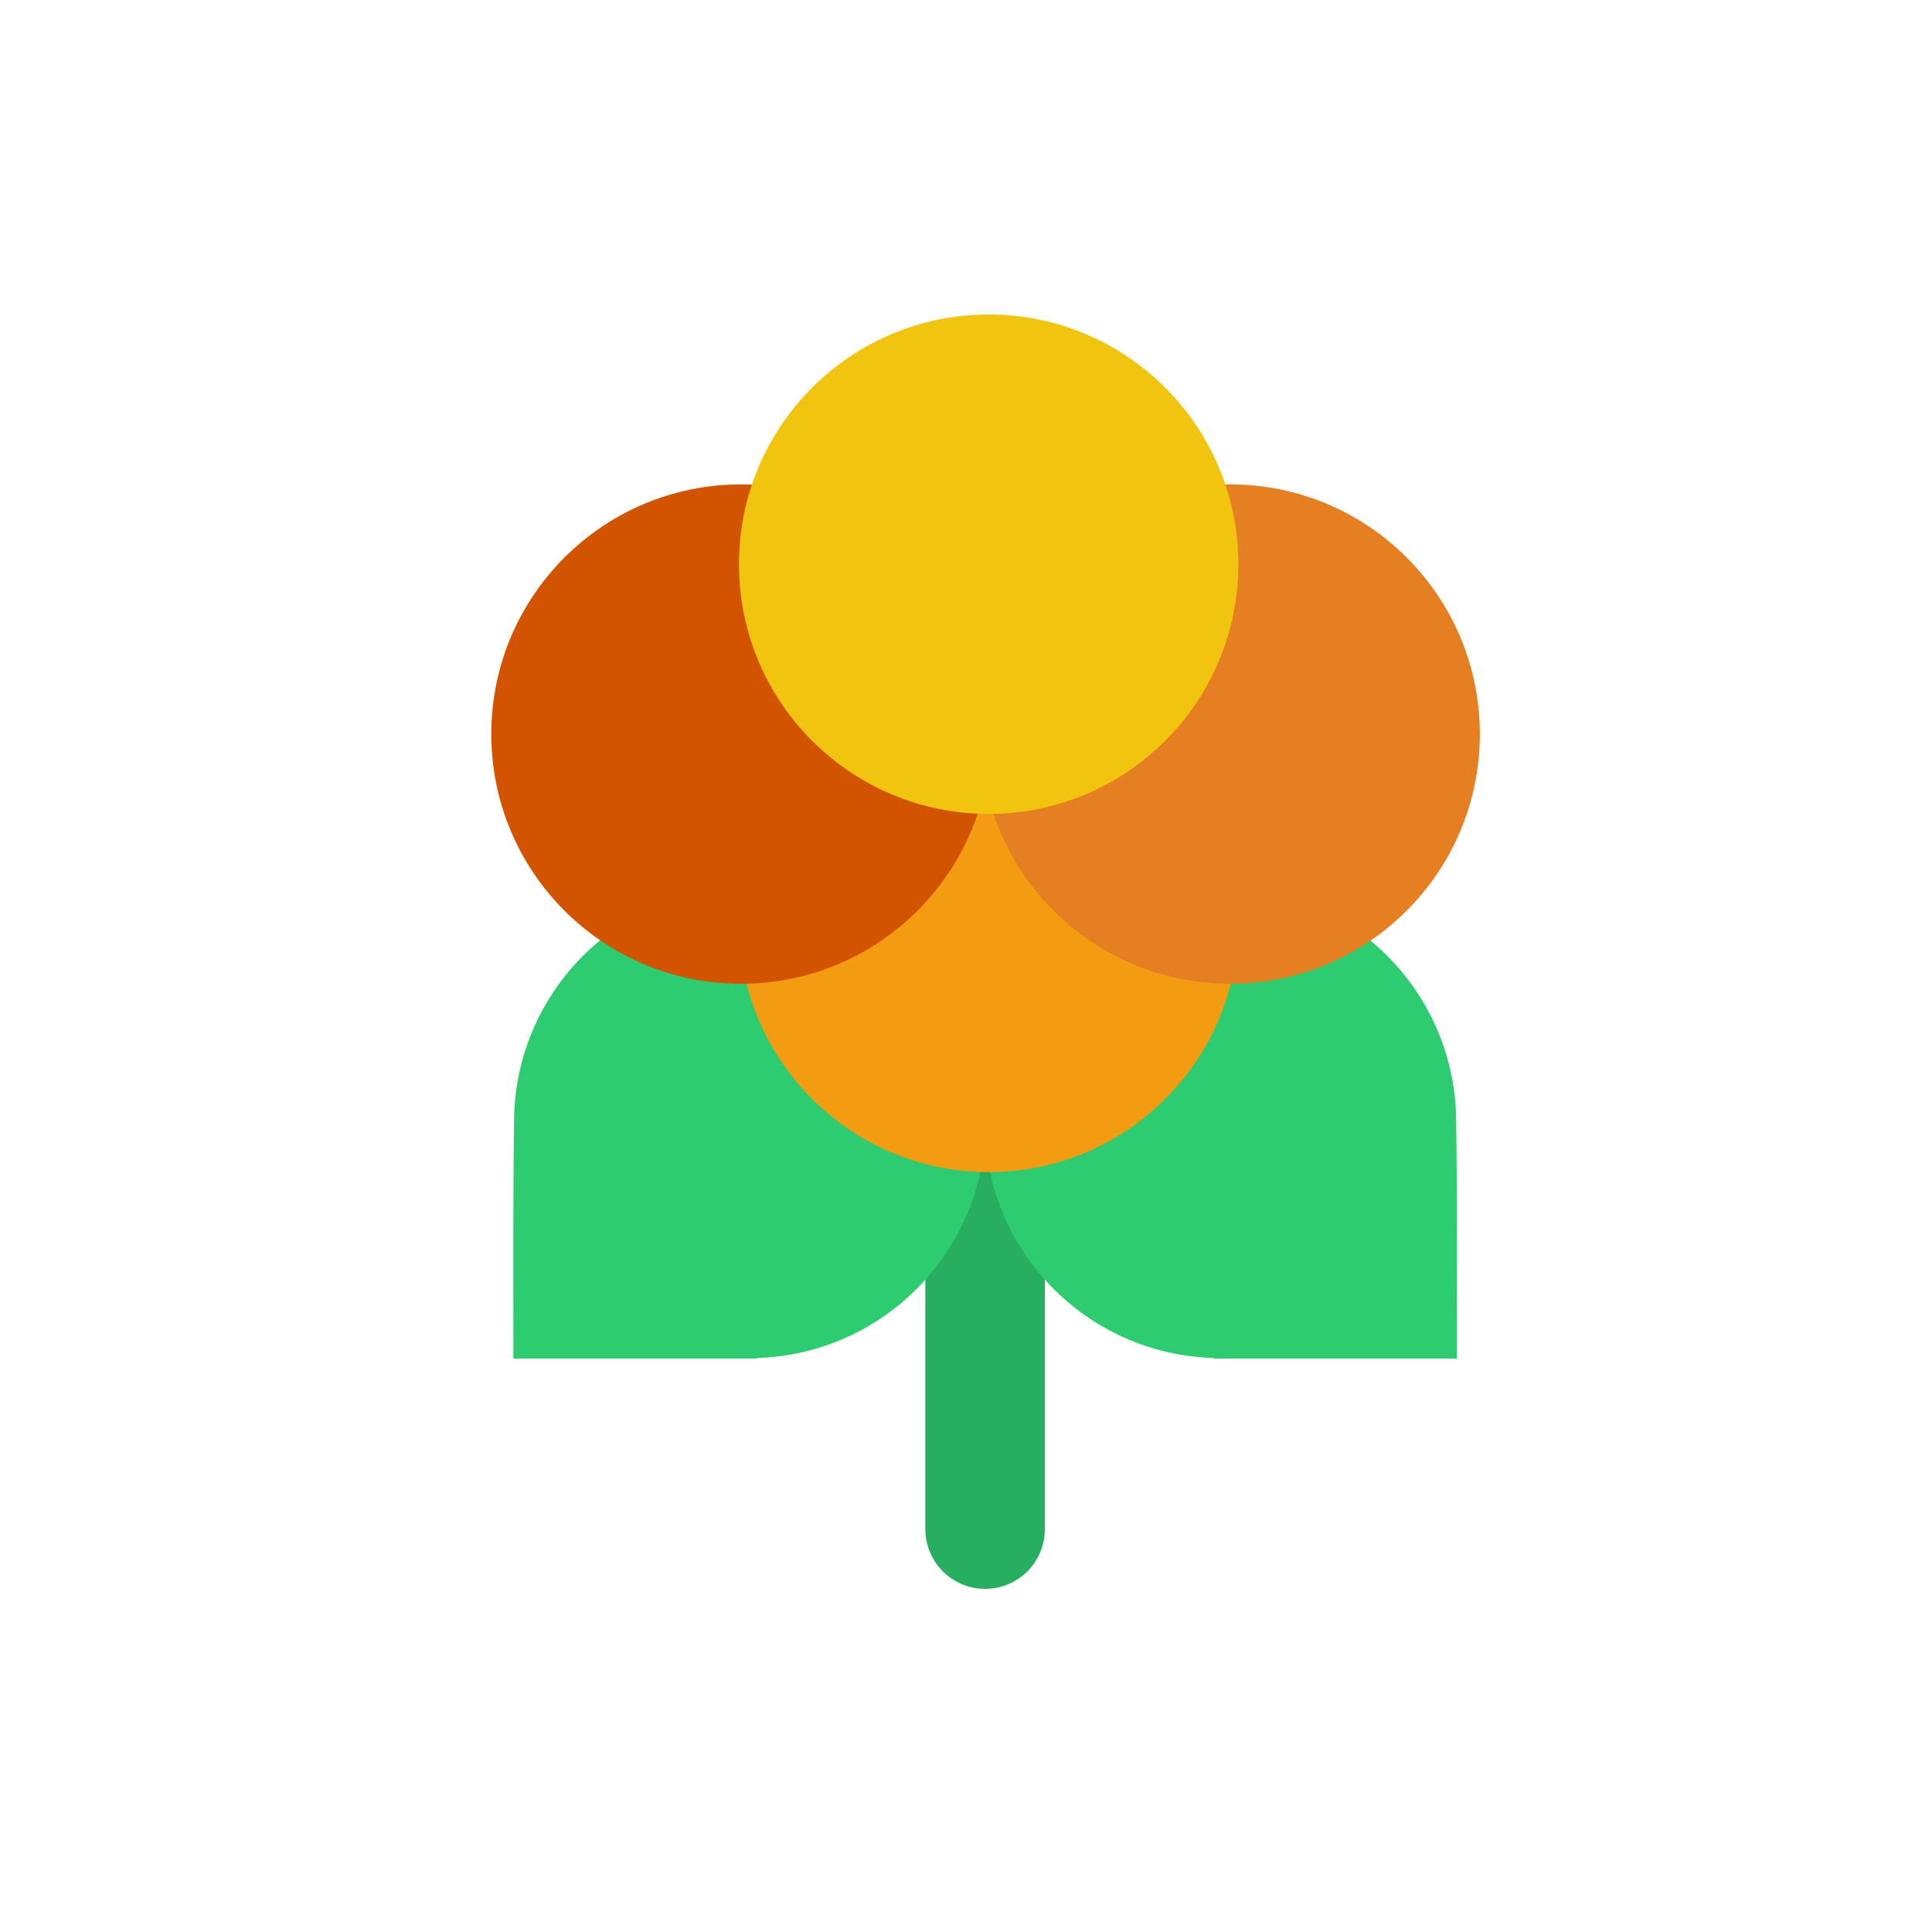 <?xml version="1.0" encoding="UTF-8" standalone="no"?>
<!-- Created with Inkscape (http://www.inkscape.org/) -->

<svg
   xmlns:dc="http://purl.org/dc/elements/1.1/"
   xmlns:cc="http://creativecommons.org/ns#"
   xmlns:rdf="http://www.w3.org/1999/02/22-rdf-syntax-ns#"
   xmlns:svg="http://www.w3.org/2000/svg"
   xmlns="http://www.w3.org/2000/svg"
   xmlns:xlink="http://www.w3.org/1999/xlink"
   xmlns:sodipodi="http://sodipodi.sourceforge.net/DTD/sodipodi-0.dtd"
   xmlns:inkscape="http://www.inkscape.org/namespaces/inkscape"
   version="1.1"
   id="svg2"
   width="68.267"
   height="68.267"
   viewBox="0 0 68.267 68.267"
   sodipodi:docname="Lakka.svg"
   inkscape:version="0.92.3 (2405546, 2018-03-11)">
  <defs
     id="defs6" />
  <sodipodi:namedview
     pagecolor="#ffffff"
     bordercolor="#666666"
     borderopacity="1"
     objecttolerance="10"
     gridtolerance="10"
     guidetolerance="10"
     inkscape:pageopacity="0"
     inkscape:pageshadow="2"
     inkscape:window-width="1920"
     inkscape:window-height="1010"
     id="namedview4"
     showgrid="false"
     inkscape:zoom="1.7285155"
     inkscape:cx="15.751506"
     inkscape:cy="40.064202"
     inkscape:window-x="0"
     inkscape:window-y="33"
     inkscape:window-maximized="1"
     inkscape:current-layer="g4647" />
  <g
     id="g4647"
     transform="translate(8.963,-0.631)">
    <g
       id="g4630"
       transform="matrix(0.96,0,0,0.96,-6.736,1.067)">
      <g
         id="g4619"
         transform="translate(0.112)">
        <path
           inkscape:connector-curvature="0"
           id="path4634"
           d="M 33.827,55.828 V 42.088"
           style="fill:#27ae60;fill-opacity:1;stroke:#27ae60;stroke-width:4.4;stroke-linecap:round;stroke-linejoin:miter;stroke-miterlimit:4;stroke-dasharray:none;stroke-opacity:1" />
        <use
           height="100%"
           width="100%"
           transform="matrix(-1,0,0,1,67.655,0)"
           id="use4615"
           xlink:href="#path4606"
           y="0"
           x="0" />
        <path
           sodipodi:nodetypes="cccccccc"
           inkscape:connector-curvature="0"
           id="path4606"
           d="m 25.166,32.182 c -4.793,1.28e-4 -8.678,3.885 -8.678,8.678 -0.038,2.972 -0.025,6.095 -0.023,8.691 h 8.949 v -0.021 c 4.692,-0.134 8.427,-3.976 8.43,-8.67 -1.28e-4,-4.793 -3.885,-8.678 -8.678,-8.678 z"
           style="opacity:1;fill:#2ecc71;fill-opacity:1;stroke:none;stroke-width:2;stroke-miterlimit:4;stroke-dasharray:none;stroke-dashoffset:0;stroke-opacity:1" />
      </g>
    </g>
    <g
       id="g4602"
       transform="translate(-8.235,-0.549)">
      <circle
         r="8.823"
         cy="33.772"
         cx="34.206"
         id="path838-3-6"
         style="opacity:1;fill:#f39c12;fill-opacity:1;stroke:none;stroke-width:2.239;stroke-miterlimit:4;stroke-dasharray:none;stroke-dashoffset:0;stroke-opacity:1" />
      <g
         id="g4591">
        <circle
           style="opacity:1;fill:#d35400;fill-opacity:1;stroke:none;stroke-width:2.239;stroke-miterlimit:4;stroke-dasharray:none;stroke-dashoffset:0;stroke-opacity:1"
           id="path838-3-6-7"
           cx="25.455"
           cy="27.119"
           r="8.823" />
        <circle
           style="opacity:1;fill:#e67e22;fill-opacity:1;stroke:none;stroke-width:2.239;stroke-miterlimit:4;stroke-dasharray:none;stroke-dashoffset:0;stroke-opacity:1"
           id="path838-3"
           cx="42.739"
           cy="27.119"
           r="8.823" />
      </g>
      <circle
         r="8.823"
         cy="21.116"
         cx="34.206"
         id="path838"
         style="opacity:1;fill:#f1c40f;fill-opacity:1;stroke:none;stroke-width:2.239;stroke-miterlimit:4;stroke-dasharray:none;stroke-dashoffset:0;stroke-opacity:1" />
    </g>
  </g>
</svg>
